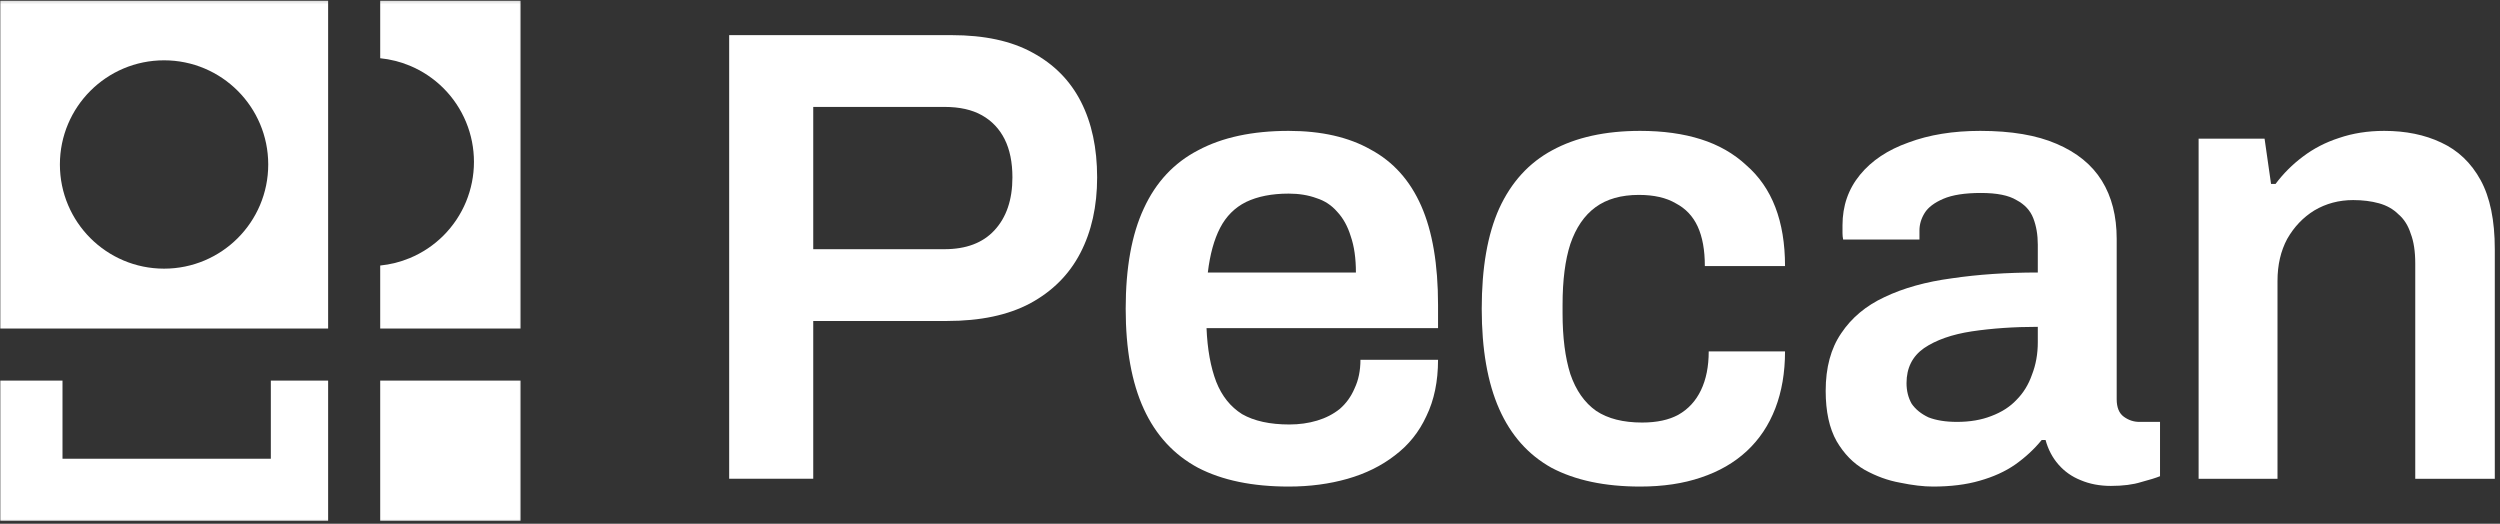 <svg width="864" height="181" viewBox="0 0 864 181" fill="none" xmlns="http://www.w3.org/2000/svg">
<rect x="0" y="0" width="864" height="181" fill="#333333" stroke="none"/>
<g clip-path="url(#clip0_2217_52531)">
<mask id="mask0_2217_52531" style="mask-type:luminance" maskUnits="userSpaceOnUse" x="0" y="0" width="180" height="181">
<path d="M180 0.146H0V180.146H180V0.146Z" fill="white"/>
</mask>
<g mask="url(#mask0_2217_52531)">
<path fill-rule="evenodd" clip-rule="evenodd" d="M113.4 0.146H0V113.546H113.4V0.146ZM56.7 92.847C76.581 92.847 92.7 76.728 92.7 56.846C92.7 36.965 76.581 20.846 56.7 20.846C36.819 20.846 20.7 36.965 20.7 56.846C20.7 76.728 36.819 92.847 56.7 92.847Z" fill="white"/>
<path fill-rule="evenodd" clip-rule="evenodd" d="M180 0.146H131.4V20.127C134.892 20.477 138.321 21.341 141.579 22.683C145.944 24.491 149.913 27.146 153.261 30.485C156.6 33.825 159.256 37.794 161.064 42.167C162.874 46.532 163.8 51.212 163.8 55.947C163.8 60.681 162.864 65.352 161.064 69.725C159.256 74.091 156.6 78.06 153.261 81.408C149.922 84.746 145.953 87.401 141.579 89.21C138.321 90.561 134.892 91.416 131.4 91.766V113.546H180V0.146Z" fill="white"/>
<path fill-rule="evenodd" clip-rule="evenodd" d="M21.6 131.547H0V180.147H113.4V131.547H93.6V158.547H21.6V131.547Z" fill="white"/>
<path d="M180 131.547H131.4V180.147H180V131.547Z" fill="white"/>
</g>
<path d="M759.839 165.474V47.914H782.634L784.873 63.559H786.436C789.114 59.983 792.246 56.854 795.824 54.172C799.547 51.341 803.723 49.181 808.338 47.691C813.104 46.052 818.324 45.232 823.984 45.232C831.436 45.232 837.988 46.573 843.654 49.255C849.465 51.937 854.008 56.258 857.284 62.218C860.56 68.178 862.201 76.15 862.201 86.132V165.474H834.712V91.049C834.712 86.877 834.186 83.451 833.149 80.769C832.249 77.938 830.838 75.703 828.901 74.063C827.108 72.275 824.876 71.009 822.198 70.264C819.512 69.519 816.532 69.147 813.256 69.147C808.338 69.147 803.867 70.338 799.842 72.722C795.968 75.106 792.844 78.385 790.461 82.556C788.221 86.728 787.105 91.571 787.105 97.084V165.474H759.839Z" fill="white"/>
<path d="M668.057 168.156C664.779 168.156 660.979 167.709 656.659 166.814C652.486 166.07 648.389 164.579 644.366 162.345C640.492 160.11 637.288 156.831 634.756 152.511C632.223 148.041 630.956 142.23 630.956 135.078C630.956 127.032 632.745 120.402 636.32 115.187C639.896 109.823 644.887 105.651 651.295 102.671C657.85 99.542 665.598 97.382 674.538 96.189C683.627 94.849 693.536 94.178 704.264 94.178V84.568C704.264 81.141 703.742 78.087 702.699 75.404C701.656 72.722 699.719 70.636 696.888 69.147C694.206 67.508 690.108 66.688 684.595 66.688C679.082 66.688 674.762 67.359 671.632 68.7C668.504 70.041 666.343 71.68 665.151 73.617C663.959 75.554 663.363 77.565 663.363 79.651V82.78H636.991C636.842 82.035 636.767 81.29 636.767 80.545C636.767 79.8 636.767 78.906 636.767 77.863C636.767 71.158 638.779 65.347 642.802 60.43C646.825 55.513 652.412 51.788 659.564 49.255C666.716 46.573 674.985 45.232 684.372 45.232C695.1 45.232 703.891 46.722 710.745 49.702C717.748 52.682 722.959 56.929 726.386 62.442C729.814 67.955 731.527 74.659 731.527 82.556V137.983C731.527 140.814 732.348 142.826 733.99 144.018C735.624 145.21 737.417 145.806 739.354 145.806H746.503V164.579C745.013 165.176 742.853 165.846 740.023 166.591C737.193 167.485 733.687 167.932 729.518 167.932C725.645 167.932 722.145 167.261 719.014 165.921C716.034 164.728 713.501 162.941 711.415 160.557C709.33 158.173 707.839 155.342 706.946 152.064H705.604C703.071 155.193 700.017 158.024 696.441 160.557C693.014 162.941 688.917 164.803 684.149 166.144C679.529 167.485 674.165 168.156 668.057 168.156ZM676.326 145.806C680.796 145.806 684.744 145.136 688.172 143.794C691.747 142.454 694.653 140.591 696.888 138.207C699.272 135.823 701.06 132.917 702.252 129.491C703.593 126.064 704.264 122.338 704.264 118.316V112.952C696.069 112.952 688.47 113.473 681.467 114.516C674.613 115.56 669.099 117.496 664.928 120.327C660.905 123.159 658.894 127.181 658.894 132.396C658.894 135.078 659.49 137.462 660.681 139.548C662.023 141.485 663.959 143.049 666.492 144.242C669.174 145.284 672.453 145.806 676.326 145.806Z" fill="white"/>
<path d="M566.843 168.156C554.624 168.156 544.418 165.995 536.223 161.674C528.177 157.204 522.143 150.425 518.12 141.336C514.097 132.247 512.086 120.7 512.086 106.694C512.086 92.539 514.097 80.992 518.12 72.052C522.292 62.963 528.401 56.258 536.447 51.937C544.641 47.467 554.773 45.232 566.843 45.232C574.74 45.232 581.742 46.201 587.851 48.138C593.96 50.075 599.175 53.055 603.496 57.078C607.965 60.952 611.318 65.794 613.553 71.605C615.788 77.416 616.906 84.195 616.906 91.943H589.192C589.192 86.431 588.373 81.886 586.733 78.31C585.095 74.734 582.562 72.052 579.134 70.264C575.857 68.327 571.61 67.359 566.396 67.359C560.286 67.359 555.295 68.774 551.421 71.605C547.547 74.436 544.641 78.683 542.705 84.344C540.917 89.857 540.023 96.861 540.023 105.353V108.259C540.023 116.602 540.917 123.605 542.705 129.267C544.641 134.929 547.622 139.176 551.645 142.007C555.668 144.689 560.957 146.029 567.513 146.029C572.579 146.029 576.751 145.136 580.029 143.347C583.456 141.411 586.063 138.579 587.851 134.855C589.639 131.13 590.533 126.66 590.533 121.445H616.906C616.906 128.746 615.788 135.301 613.553 141.112C611.318 146.924 608.04 151.84 603.72 155.863C599.398 159.886 594.109 162.941 587.851 165.027C581.742 167.112 574.74 168.156 566.843 168.156Z" fill="white"/>
<path d="M445.36 168.156C432.845 168.156 422.415 165.995 414.071 161.674C405.727 157.204 399.469 150.425 395.297 141.336C391.125 132.247 389.039 120.7 389.039 106.694C389.039 92.539 391.125 80.992 395.297 72.052C399.469 62.963 405.727 56.258 414.071 51.937C422.415 47.467 432.845 45.232 445.36 45.232C456.684 45.232 466.145 47.393 473.744 51.714C481.492 55.886 487.303 62.367 491.177 71.158C495.051 79.949 496.988 91.347 496.988 105.353V113.399H416.976C417.274 120.7 418.391 126.883 420.329 131.949C422.266 136.866 425.246 140.591 429.268 143.124C433.44 145.508 438.879 146.7 445.584 146.7C449.011 146.7 452.214 146.253 455.194 145.359C458.174 144.465 460.781 143.124 463.016 141.336C465.251 139.399 466.965 137.015 468.157 134.184C469.498 131.353 470.168 128.075 470.168 124.35H496.988C496.988 131.8 495.647 138.281 492.965 143.794C490.432 149.307 486.781 153.852 482.013 157.428C477.395 161.004 471.956 163.686 465.698 165.474C459.441 167.261 452.661 168.156 445.36 168.156ZM417.423 94.178H468.604C468.604 89.261 468.008 85.089 466.816 81.662C465.773 78.236 464.209 75.404 462.123 73.17C460.185 70.935 457.801 69.37 454.97 68.476C452.14 67.433 448.936 66.912 445.36 66.912C439.549 66.912 434.632 67.88 430.609 69.817C426.735 71.754 423.755 74.734 421.669 78.757C419.584 82.78 418.168 87.92 417.423 94.178Z" fill="white"/>
<path d="M252 165.462V12.143H328.883C340.206 12.143 349.519 14.154 356.82 18.177C364.27 22.2 369.858 27.862 373.582 35.163C377.307 42.464 379.169 51.18 379.169 61.312C379.169 71.295 377.232 80.011 373.359 87.461C369.485 94.911 363.674 100.722 355.926 104.894C348.327 108.916 338.791 110.928 327.318 110.928H281.055V165.462H252ZM281.055 86.12H326.424C333.874 86.12 339.611 83.96 343.634 79.639C347.805 75.168 349.891 69.06 349.891 61.312C349.891 56.097 348.998 51.702 347.21 48.126C345.421 44.55 342.814 41.793 339.387 39.856C335.96 37.919 331.639 36.951 326.424 36.951H281.055V86.12Z" fill="white"/>
</g>
<defs>
<clipPath id="clip0_2217_52531">
<rect width="864" height="180" fill="white" transform="translate(0 0.146)"/>
</clipPath>
</defs>
</svg>
